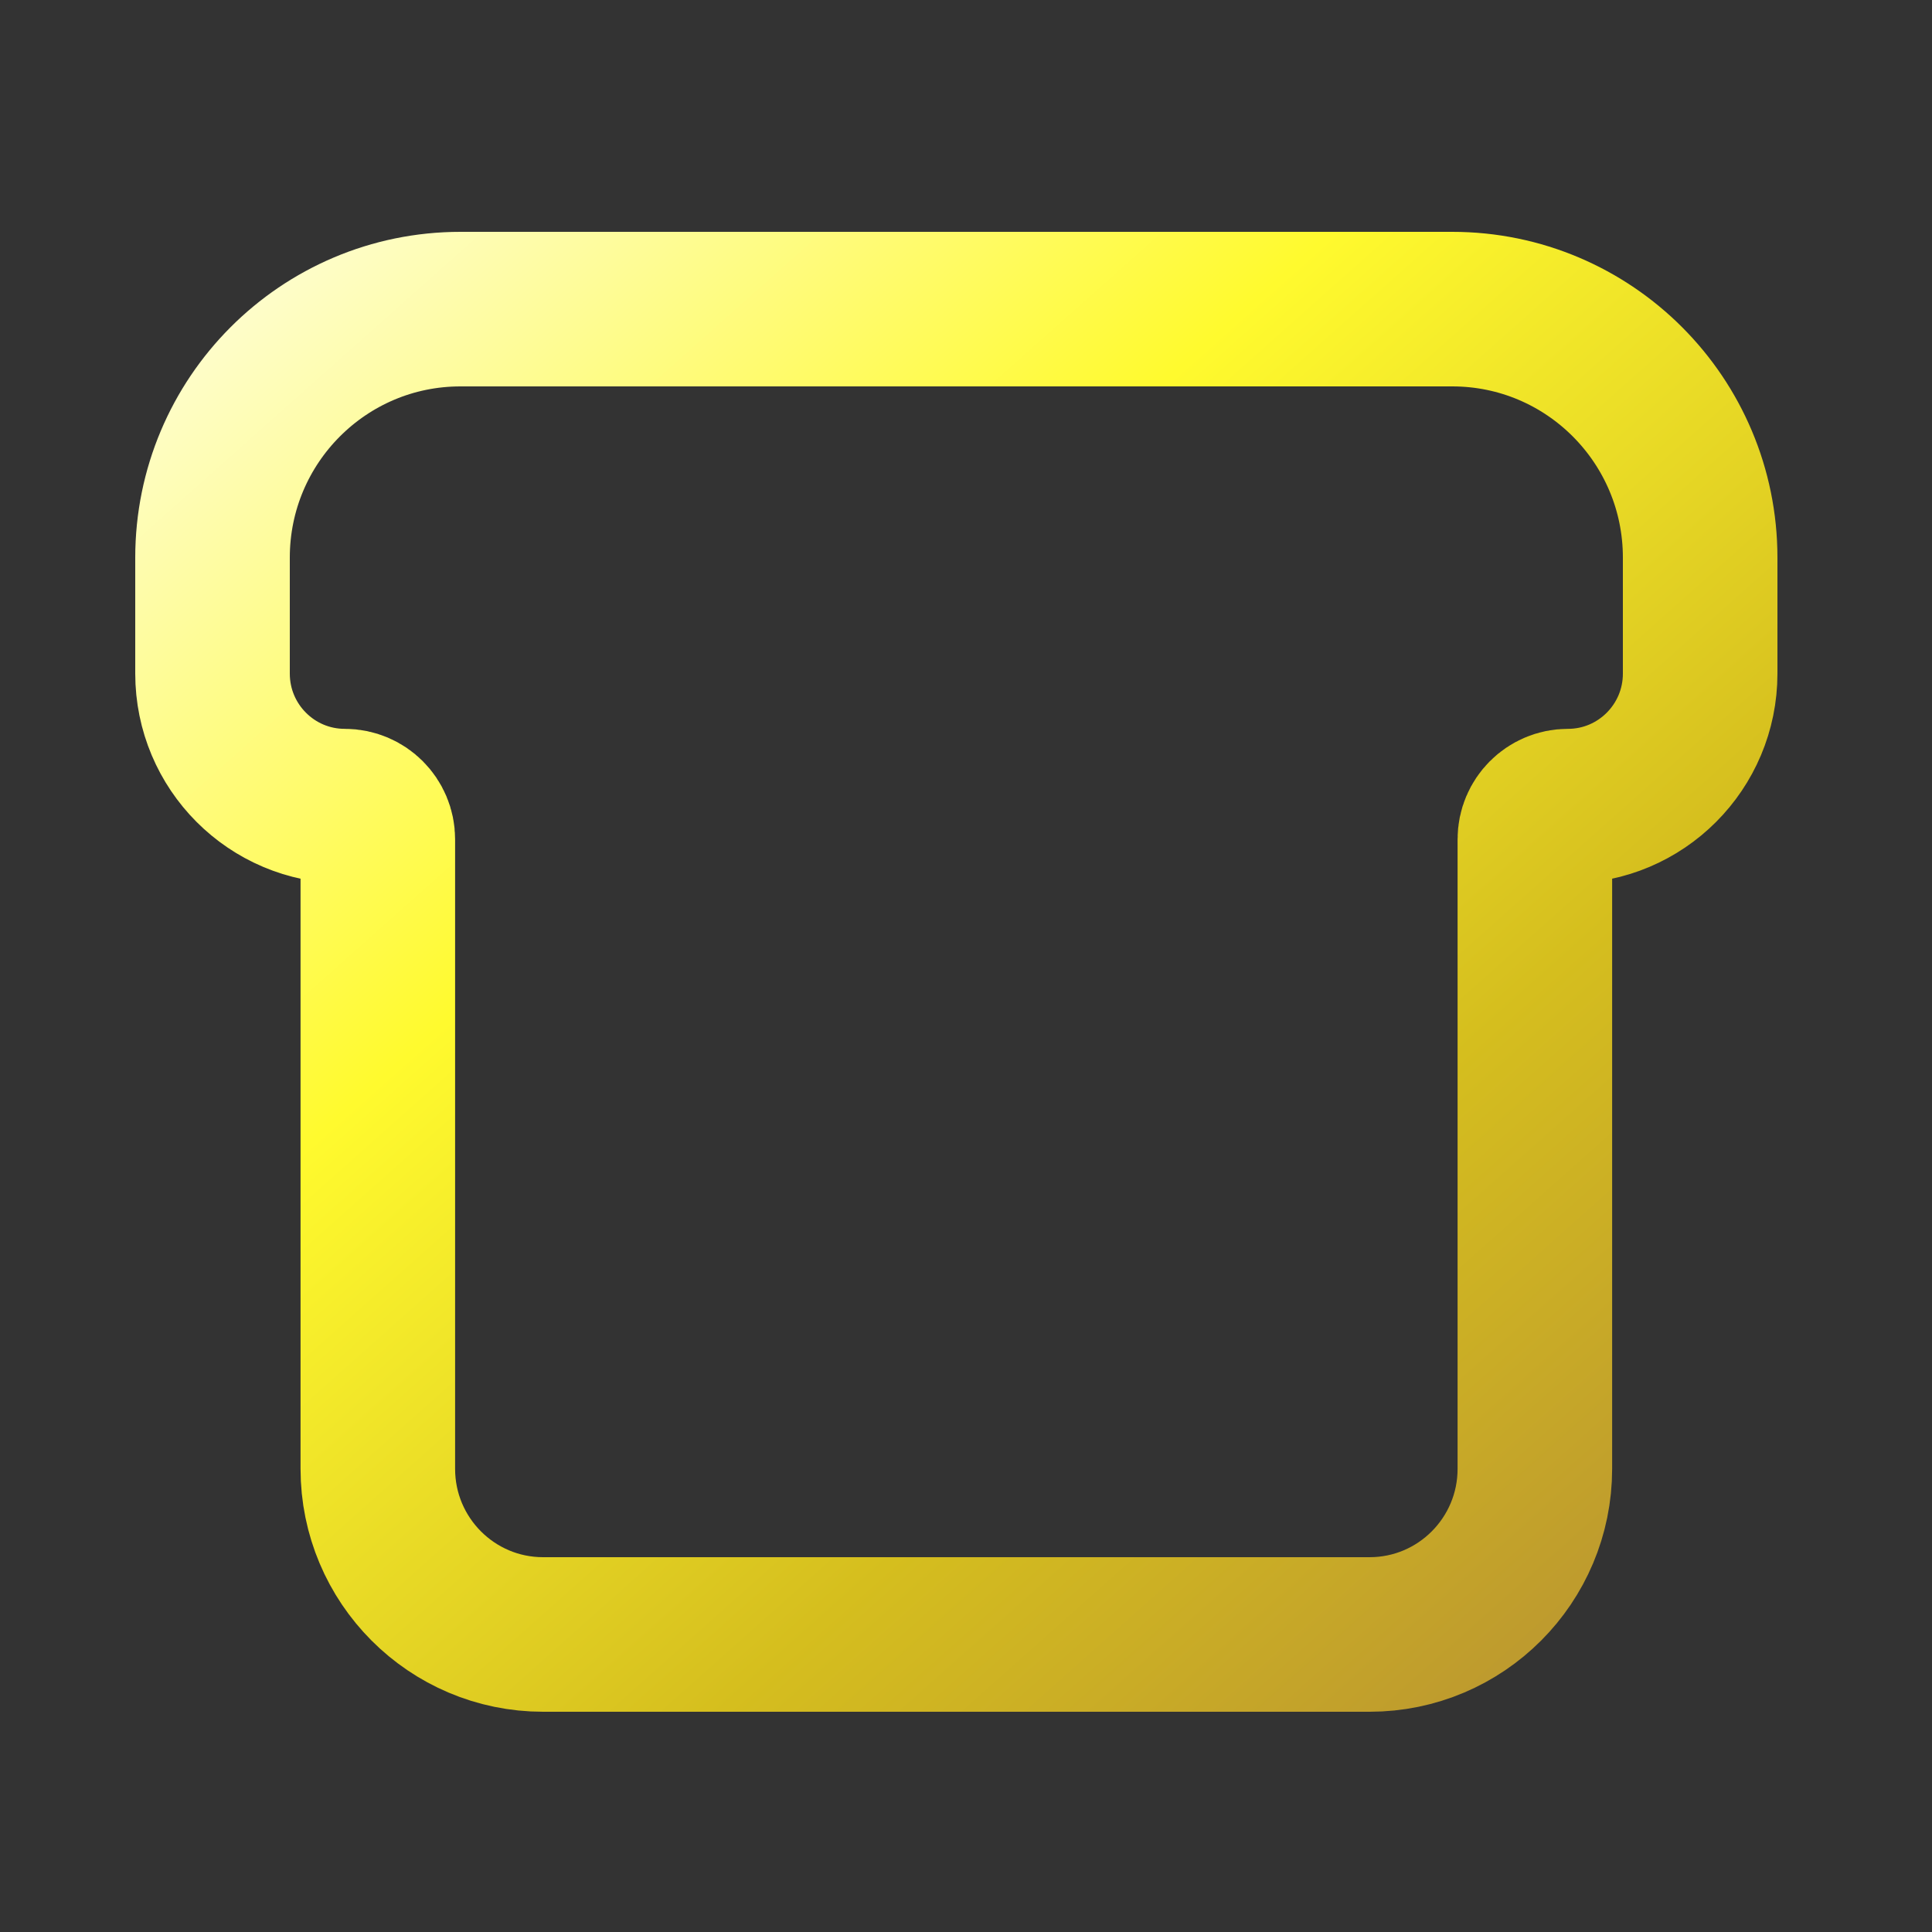 <svg width="100" height="100" viewBox="0 0 100 100" fill="none" xmlns="http://www.w3.org/2000/svg">
<rect x="0" y="0" width="100" height="100" fill="#333333" stroke="none"/>
<path d="M88 28.863C88 21.759 82.254 16 75.167 16H23.833C16.746 16 11 21.759 11 28.863V34.865C11 38.654 14.064 41.725 17.844 41.725C18.789 41.725 19.556 42.493 19.556 43.44V76.025C19.556 80.761 23.386 84.6 28.111 84.6H70.889C75.614 84.6 79.444 80.761 79.444 76.025V43.44C79.444 42.493 80.211 41.725 81.156 41.725C84.936 41.725 88 38.654 88 34.865V28.863Z" stroke="url(#paint0_linear_328_1694)" stroke-width="8" stroke-linecap="round" stroke-linejoin="round"/>
<defs>
<linearGradient id="paint0_linear_328_1694" x1="8.247" y1="13.764" x2="81.629" y2="96.166" gradientUnits="userSpaceOnUse">
<stop offset="0.036" stop-color="#FEFDCD"/>
<stop offset="0.354" stop-color="#FFFA2E"/>
<stop offset="0.682" stop-color="#D5BE1E"/>
<stop offset="1" stop-color="#B58D34"/>
</linearGradient>
</defs>
</svg>
